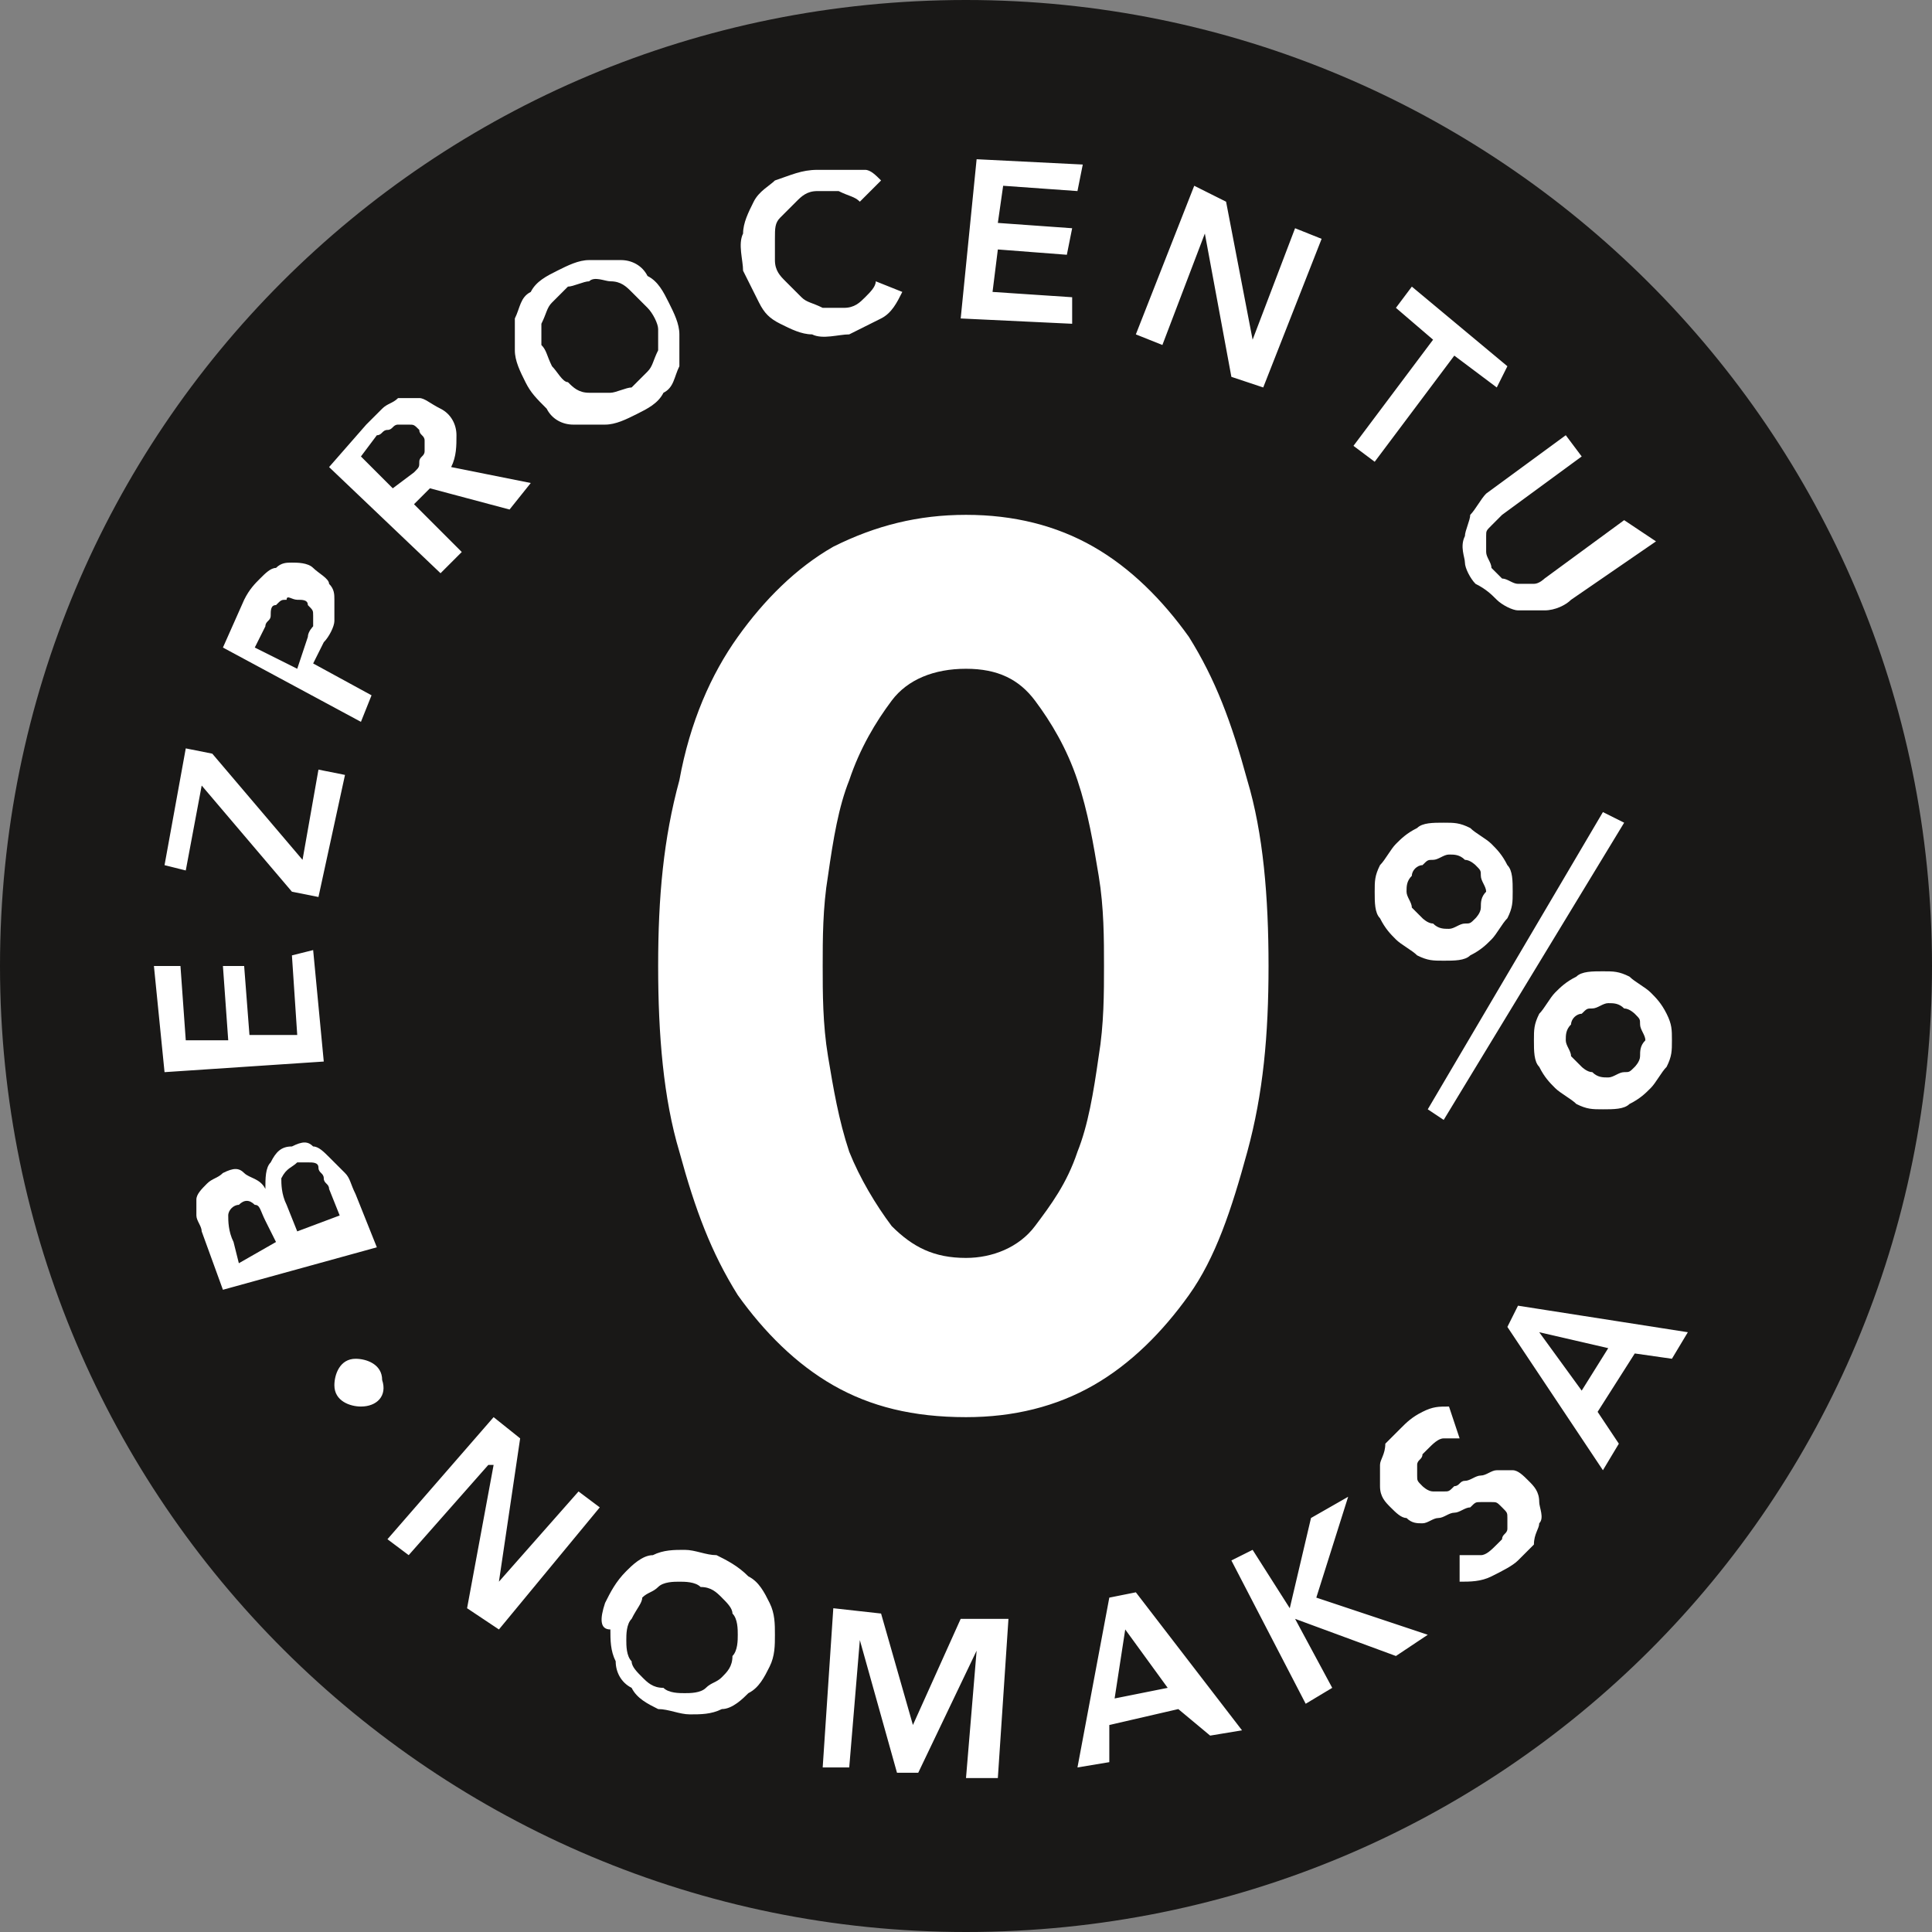 <svg xmlns="http://www.w3.org/2000/svg" width="36.4" height="36.4" viewBox="0 0 36.4 36.4">
    <rect x="0" y="0" width="36.4" height="36.4" fill="#808080" stroke="none"/>
    <ellipse fill="#FFF" cx="18.4" cy="18.2" rx="17.3" ry="16.9"/>
    <path fill="#191817" d="M18.2 0C8.1 0 0 8.1 0 18.2s8.2 18.2 18.2 18.2c10.1 0 18.2-8.1 18.2-18.2S28.2 0 18.2 0zm13.3 19.6c0 .2 0 .3-.1.5-.1.1-.2.3-.3.4-.1.1-.2.2-.4.3-.1.1-.3.1-.5.1s-.3 0-.5-.1c-.1-.1-.3-.2-.4-.3-.1-.1-.2-.2-.3-.4-.1-.1-.1-.3-.1-.5s0-.3.1-.5c.1-.1.2-.3.3-.4.1-.1.2-.2.4-.3.1-.1.3-.1.5-.1s.3 0 .5.1c.1.1.3.2.4.3.1.1.2.2.3.4.1.2.1.3.1.5zm-1.3-4.3l.4.2-3.4 5.6-.3-.2 3.3-5.6zM26.7 18c-.1-.1-.3-.2-.4-.3-.1-.1-.2-.2-.3-.4-.1-.1-.1-.3-.1-.5s0-.3.1-.5c.1-.1.2-.3.3-.4.1-.1.2-.2.4-.3.1-.1.3-.1.5-.1s.3 0 .5.1c.1.1.3.2.4.3.1.1.2.2.3.4.1.1.1.3.1.5s0 .3-.1.5c-.1.1-.2.3-.3.4-.1.1-.2.2-.4.3-.1.1-.3.1-.5.1s-.3 0-.5-.1zm3.1-9.4l-1.5 1.1-.2.2c-.1.1-.1.1-.1.2v.3c0 .1.1.2.1.3l.2.2c.1 0 .2.1.3.1h.3c.1 0 .2-.1.2-.1l1.5-1.1.6.4-1.6 1.1c-.1.1-.3.2-.5.2h-.5c-.1 0-.3-.1-.4-.2-.1-.1-.2-.2-.4-.3-.1-.1-.2-.3-.2-.4 0-.1-.1-.3 0-.5 0-.1.1-.3.1-.4.1-.1.2-.3.3-.4l1.5-1.1.3.4zm-3.5-2.8l.3-.4 1.8 1.5-.2.4-.8-.6-1.5 2-.4-.3 1.5-2-.7-.6zm-3.8-2.3l.6.3.5 2.6.8-2.1.5.2-1.1 2.8-.6-.2-.5-2.7-.8 2.1-.5-.2 1.1-2.8zM18.4 3l2 .1-.1.5-1.4-.1-.1.7 1.4.1-.1.5-1.3-.1-.1.8 1.5.1v.5L18.1 6l.3-3zM14 4.4c0-.2.1-.4.2-.6s.3-.3.4-.4c.3-.1.5-.2.8-.2H16.3c.1 0 .2.1.3.2l-.4.4c-.1-.1-.2-.1-.4-.2h-.4c-.2 0-.3.1-.4.2l-.3.3c-.1.1-.1.2-.1.4v.4c0 .2.1.3.2.4l.3.3c.1.1.2.1.4.2h.4c.2 0 .3-.1.4-.2.1-.1.2-.2.2-.3l.5.2c-.1.2-.2.4-.4.5l-.6.3c-.2 0-.5.1-.7 0-.2 0-.4-.1-.6-.2-.2-.1-.3-.2-.4-.4l-.3-.6c0-.2-.1-.5 0-.7zM9.7 6c.1-.2.1-.4.3-.5.1-.2.3-.3.5-.4.2-.1.4-.2.6-.2h.6c.2 0 .4.1.5.3.2.1.3.3.4.5.1.2.2.4.2.6v.6c-.1.2-.1.4-.3.5-.1.2-.3.3-.5.4-.2.1-.4.2-.6.2h-.6c-.2 0-.4-.1-.5-.3-.2-.2-.3-.3-.4-.5-.1-.2-.2-.4-.2-.6V6zM6.9 8l.3-.3c.1-.1.2-.1.3-.2h.4c.1 0 .2.1.4.2s.3.3.3.5 0 .4-.1.6l1.5.3-.4.5-1.5-.4-.3.3.9.9-.4.4-2.1-2 .7-.8zm-2.3 3.3c.1-.2.2-.3.3-.4.1-.1.2-.2.3-.2.1-.1.2-.1.3-.1.1 0 .3 0 .4.1.1.1.3.2.3.3.1.1.1.2.1.3v.4c0 .1-.1.3-.2.4l-.2.4 1.1.6-.2.5-2.6-1.4.4-.9zm-1.1 2.8l.5.1 1.7 2 .3-1.7.5.1-.5 2.3-.5-.1-1.7-2-.3 1.6-.4-.1.4-2.2zm-.6 4.1h.5l.1 1.4h.8l-.1-1.4h.4l.1 1.3h.9L5.5 18l.4-.1.2 2.1-3 .2-.2-2zm1.3 6.1l-.4-1.1c0-.1-.1-.2-.1-.3v-.3c0-.1.1-.2.2-.3.1-.1.2-.1.3-.2.2-.1.3-.1.4 0 .1.1.3.1.4.3 0-.2 0-.4.1-.5.1-.2.2-.3.4-.3.2-.1.3-.1.4 0 .1 0 .2.1.3.2l.3.3c.1.1.1.2.2.4l.4 1-2.9.8zm2.6 2.2c-.2 0-.5-.1-.5-.4 0-.2.1-.5.4-.5.2 0 .5.1.5.4.1.3-.1.5-.4.5zm2.6 4.2l-.6-.4.5-2.7h-.1l-1.5 1.7-.4-.3 2-2.3.5.4-.4 2.7 1.5-1.7.4.3-1.9 2.3zm5.1.7c-.1.2-.2.4-.4.5-.1.1-.3.3-.5.3-.2.1-.4.1-.6.1s-.4-.1-.6-.1c-.2-.1-.4-.2-.5-.4-.2-.1-.3-.3-.3-.5-.1-.2-.1-.4-.1-.6-.2 0-.2-.2-.1-.5.1-.2.2-.4.4-.6.1-.1.3-.3.5-.3.2-.1.4-.1.6-.1s.4.1.6.1c.2.1.4.2.6.4.2.1.3.3.4.5.1.2.1.4.1.6 0 .2 0 .4-.1.6zm-.6-7c-.5-.8-.8-1.6-1.1-2.7-.3-1-.4-2.2-.4-3.5s.1-2.4.4-3.5c.2-1.1.6-2 1.1-2.7s1.1-1.3 1.8-1.7c.8-.4 1.6-.6 2.5-.6s1.7.2 2.4.6c.7.4 1.3 1 1.8 1.7.5.8.8 1.6 1.1 2.7.3 1 .4 2.2.4 3.5s-.1 2.4-.4 3.5c-.3 1.1-.6 2-1.1 2.7-.5.7-1.1 1.3-1.8 1.7-.7.4-1.5.6-2.4.6-1 0-1.8-.2-2.5-.6-.7-.4-1.3-1-1.8-1.7zm4.9 9.1h-.6l.2-2.4-1.1 2.3h-.4l-.7-2.5-.2 2.4h-.5l.2-3 .9.1.6 2.1.9-2h.9l-.2 3zm4-.8l-.6-.5-1.3.3v.7l-.6.1.6-3.2.5-.1 2 2.6-.6.1zm3.5-1.5l-1.9-.7.7 1.3-.5.3-1.4-2.7.4-.2.7 1.1.4-1.7.7-.4-.6 1.9 2.1.7-.6.4zm2.7-2.5c0 .1-.1.2-.1.4l-.3.3c-.1.1-.3.2-.5.3s-.4.1-.6.1v-.5h.4c.1 0 .2-.1.3-.2l.1-.1c0-.1.1-.1.1-.2v-.2c0-.1 0-.1-.1-.2s-.1-.1-.2-.1h-.2c-.1 0-.1 0-.2.1-.1 0-.2.1-.3.1s-.2.1-.3.1c-.1 0-.2.1-.3.1-.1 0-.2 0-.3-.1-.1 0-.2-.1-.3-.2-.1-.1-.2-.2-.2-.4v-.4c0-.1.1-.2.1-.4l.3-.3c.1-.1.2-.2.4-.3.2-.1.3-.1.5-.1l.2.6h-.3c-.1 0-.2.1-.3.2l-.1.1c0 .1-.1.1-.1.2v.2c0 .1 0 .1.1.2 0 0 .1.1.2.1h.2c.1 0 .1 0 .2-.1.1 0 .1-.1.2-.1s.2-.1.3-.1.2-.1.3-.1h.3c.1 0 .2.1.3.2.1.1.2.2.2.4 0 .1.1.3 0 .4zm1.8-3.2l-.7 1.1.4.6-.3.5-1.8-2.7.2-.4 3.2.5-.3.5-.7-.1z"/>
    <g fill="#191817">
        <path d="M4.8 22.7c-.1-.1-.2-.1-.3 0-.1 0-.2.1-.2.2s0 .3.1.5l.1.4.7-.4L5 23c-.1-.2-.1-.3-.2-.3zM16.8 23.1c.4.4.8.6 1.4.6.5 0 1-.2 1.3-.6.3-.4.6-.8.8-1.4.2-.5.3-1.1.4-1.8.1-.6.1-1.2.1-1.7s0-1.1-.1-1.7-.2-1.2-.4-1.8c-.2-.6-.5-1.1-.8-1.5-.3-.4-.7-.6-1.3-.6s-1.1.2-1.4.6c-.3.4-.6.9-.8 1.5-.2.5-.3 1.1-.4 1.8-.1.6-.1 1.2-.1 1.7s0 1.1.1 1.7c.1.6.2 1.2.4 1.8.2.5.5 1 .8 1.4zM5.9 11.6c0-.1 0-.1-.1-.2 0-.1-.1-.1-.2-.1s-.2-.1-.2 0c-.1 0-.1 0-.2.1-.1 0-.1.1-.1.2s-.1.1-.1.2l-.2.4.8.4.2-.6c0-.1.1-.2.1-.2v-.2zM6.1 22.2c0-.1-.1-.1-.1-.2s-.1-.1-.2-.1h-.2c-.1.1-.2.1-.3.3 0 .1 0 .3.1.5l.2.5.8-.3-.2-.5c0-.1-.1-.1-.1-.2zM13.6 30.1c-.1-.1-.2-.2-.4-.2-.1-.1-.3-.1-.4-.1-.1 0-.3 0-.4.1-.1.1-.2.1-.3.2 0 .1-.1.2-.2.4-.1.1-.1.3-.1.4 0 .1 0 .3.1.4 0 .1.1.2.2.3.1.1.2.2.4.2.1.1.3.1.4.1.1 0 .3 0 .4-.1.1-.1.2-.1.3-.2.1-.1.2-.2.2-.4.1-.1.1-.3.1-.4 0-.1 0-.3-.1-.4 0-.1-.1-.2-.2-.3zM7.9 8.7c0-.1.1-.1.1-.2v-.2c0-.1-.1-.1-.1-.2-.1-.1-.1-.1-.2-.1h-.2c-.1 0-.1.1-.2.1s-.1.1-.2.1l-.3.4.6.6.4-.3c.1-.1.1-.1.1-.2zM27.9 17.1c0-.1 0-.2.1-.3 0-.1-.1-.2-.1-.3 0-.1 0-.1-.1-.2 0 0-.1-.1-.2-.1-.1-.1-.2-.1-.3-.1-.1 0-.2.1-.3.1-.1 0-.1 0-.2.1-.1 0-.2.1-.2.2-.1.1-.1.2-.1.3 0 .1.1.2.1.3l.2.2s.1.1.2.1c.1.1.2.1.3.1.1 0 .2-.1.3-.1.1 0 .1 0 .2-.1 0 0 .1-.1.1-.2zM30.8 19.1s-.1-.1-.2-.1c-.1-.1-.2-.1-.3-.1-.1 0-.2.1-.3.1-.1 0-.1 0-.2.1-.1 0-.2.1-.2.2-.1.1-.1.2-.1.3 0 .1.1.2.1.3l.2.2s.1.1.2.1c.1.1.2.1.3.1.1 0 .2-.1.3-.1.1 0 .1 0 .2-.1 0 0 .1-.1.1-.2s0-.2.1-.3c0-.1-.1-.2-.1-.3 0-.1 0-.1-.1-.2zM10.7 7.2c.1.1.2.2.4.2h.4c.1 0 .3-.1.4-.1l.3-.3c.1-.1.1-.2.2-.4v-.4c0-.1-.1-.3-.2-.4l-.3-.3c-.1-.1-.2-.2-.4-.2-.1 0-.3-.1-.4 0-.1 0-.3.1-.4.1l-.3.3c-.1.1-.1.2-.2.4v.4c.1.1.1.2.2.4.1.1.2.3.3.3zM29.8 26.2l.5-.8-1.3-.3zM21 32l1-.2-.8-1.1z"/>
    </g>
</svg>